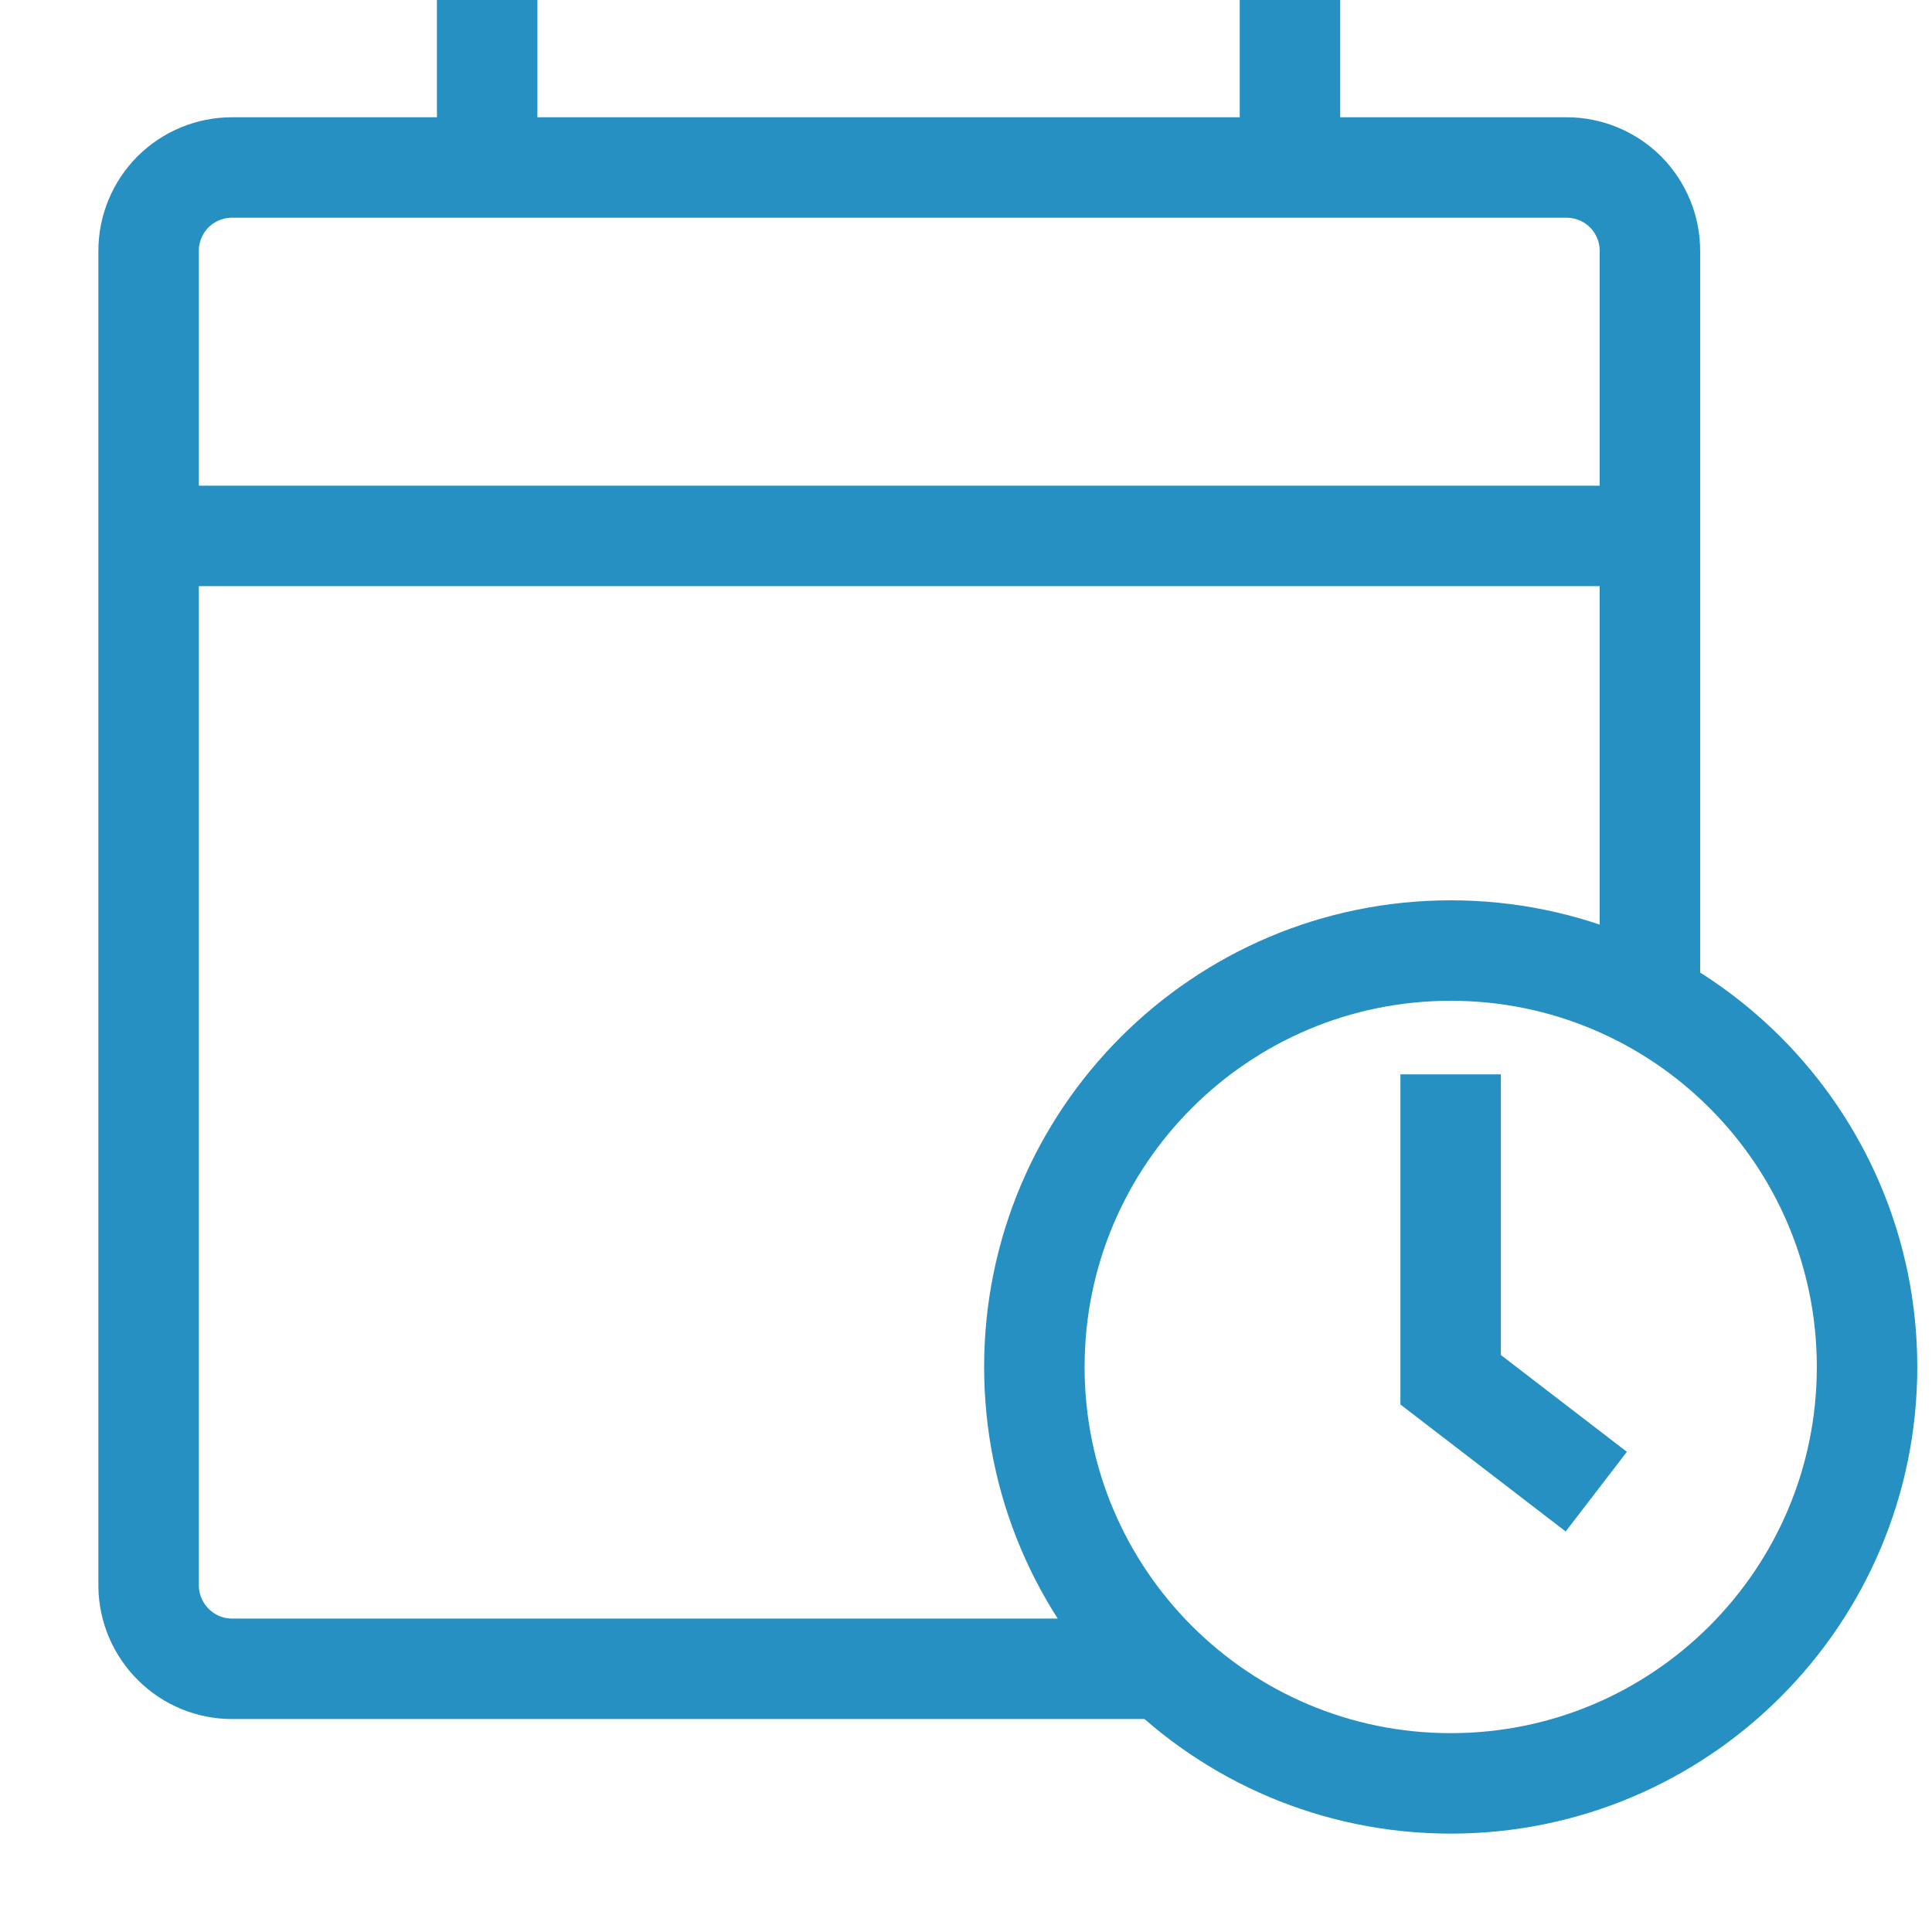 <svg width="13" height="13" viewBox="0 0 13 13" fill="none" xmlns="http://www.w3.org/2000/svg">
<path d="M7.832 11.229H1.561C1.414 11.229 1.273 11.171 1.168 11.067C1.063 10.964 1.003 10.824 1 10.677V1.688C1 1.539 1.059 1.397 1.164 1.291C1.27 1.186 1.412 1.127 1.561 1.127H10.541C10.69 1.127 10.832 1.186 10.938 1.291C11.043 1.397 11.102 1.539 11.102 1.688V6.737" stroke="#2790C3" stroke-width="0.676"/>
<path d="M1 3.606H11.102" stroke="#2790C3" stroke-width="0.676"/>
<path d="M3.278 1.127V0" stroke="#2790C3" stroke-width="0.676"/>
<path d="M8.68 1.127V0" stroke="#2790C3" stroke-width="0.676"/>
<path d="M9.762 12C11.309 12 12.563 10.745 12.563 9.198C12.563 7.651 11.309 6.396 9.762 6.396C8.214 6.396 6.96 7.651 6.96 9.198C6.96 10.745 8.214 12 9.762 12Z" stroke="#2790C3" stroke-width="0.676"/>
<path d="M9.761 7.229V9.284L10.741 10.037" stroke="#2790C3" stroke-width="0.676"/>
</svg>
